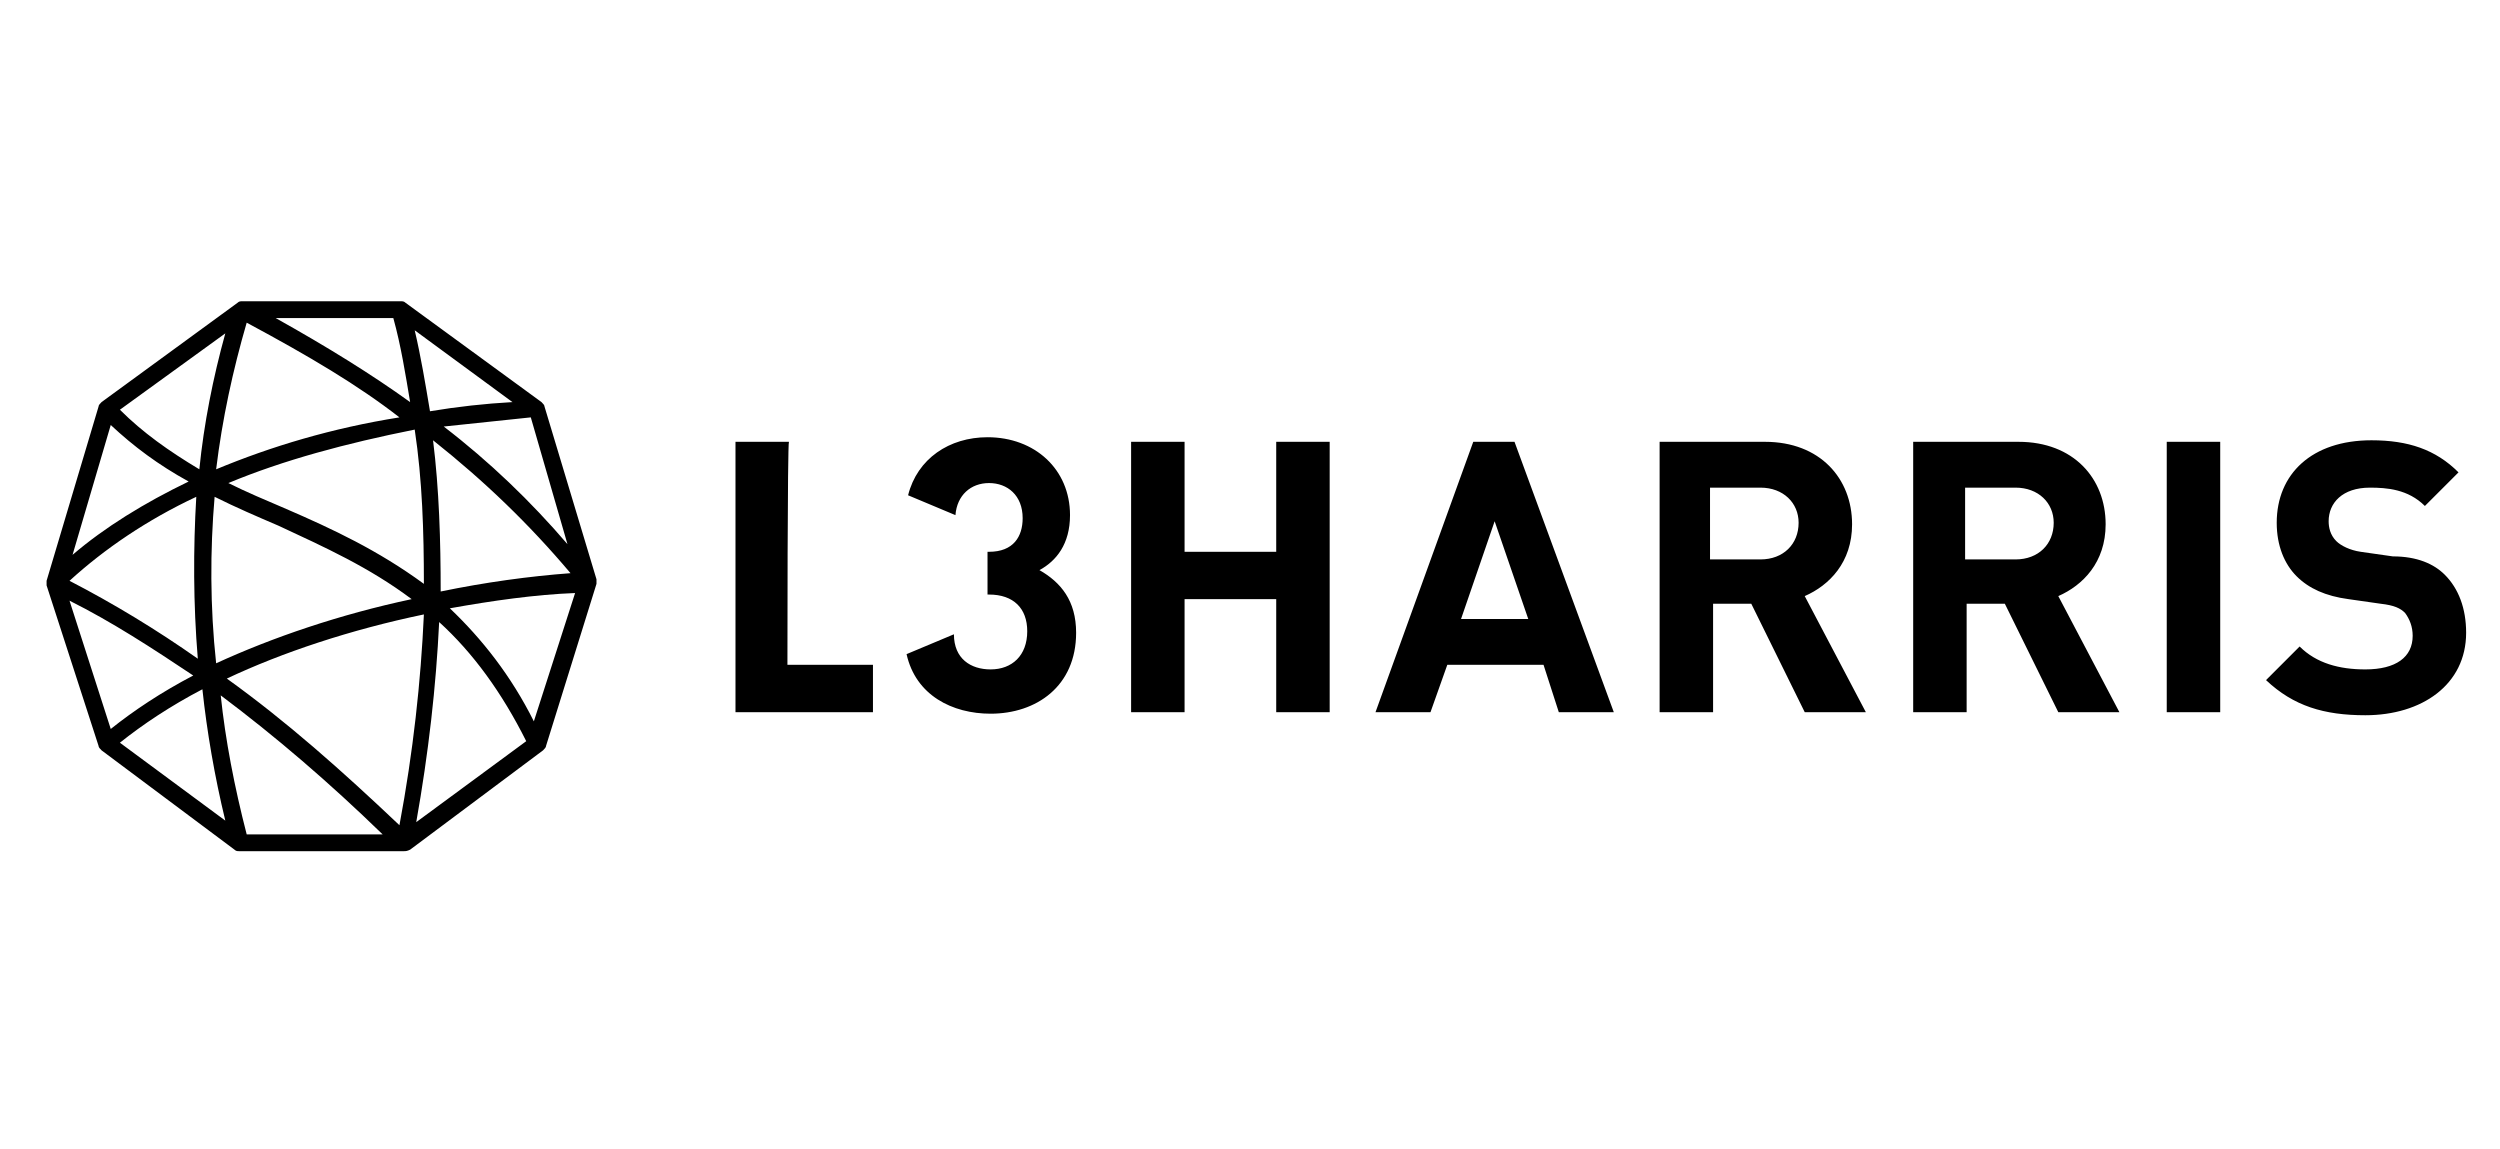 <?xml version="1.0" encoding="utf-8"?>
<svg version="1.1" xmlns="http://www.w3.org/2000/svg" xmlns:xlink="http://www.w3.org/1999/xlink" x="0px" y="0px"
width="435px" height="200px" viewBox="0 0 435 200" xml:space="preserve">
<g>
<path fill="#000000" d="M70.3,148.104H41.595c-0.266,0-0.531,0-0.797-0.265l-23.123-17.276c-0.266-0.265-0.532-0.531-0.532-0.799l-9.037-27.906c0-0.267,0-0.531,0-0.797l9.037-30.3c0-0.266,0.266-0.531,0.532-0.797l23.654-17.276c0.266-0.266,0.531-0.266,0.797-0.266h27.642c0.266,0,0.532,0,0.797,0.266L94.22,69.965c0.266,0.266,0.531,0.531,0.531,0.797l9.037,30.033c0,0.267,0,0.532,0,0.797l-8.77,28.173c0,0.268-0.267,0.534-0.533,0.799L71.363,147.84C70.832,148.104,70.565,148.104,70.3,148.104 M42.924,145.183h23.654c-9.302-9.037-18.604-17.012-28.172-24.188C39.203,128.702,40.797,136.941,42.924,145.183 M39.469,118.071c10.366,7.442,19.934,15.946,30.034,25.516c2.392-12.758,3.72-24.983,4.253-36.678C60.997,109.565,49.037,113.553,39.469,118.071 M76.413,108.238c-0.532,11.163-1.86,22.856-3.987,34.815l19.137-14.087C87.31,120.464,82.26,113.553,76.413,108.238 M20.864,129.233l18.339,13.556c-1.86-7.707-3.19-15.414-3.987-22.856C29.635,122.854,24.851,126.045,20.864,129.233 M12.094,104.517l7.176,22.324c3.986-3.188,8.771-6.377,14.353-9.302C26.445,112.754,19.535,108.238,12.094,104.517 M78.273,105.846c5.582,5.316,10.631,11.693,14.618,19.668l7.176-22.326C93.157,103.452,85.715,104.517,78.273,105.846 M37.343,86.443c-0.798,9.303-0.798,19.136,0.266,28.971c9.834-4.519,21.529-8.505,34.021-11.163c-7.442-5.581-15.15-9.037-23.123-12.757C44.785,89.898,41.063,88.304,37.343,86.443 M12.094,101.062c7.707,3.987,15.149,8.504,22.325,13.554c-0.797-9.566-0.797-19.135-0.266-28.172C25.648,90.43,18.207,95.48,12.094,101.062 M75.35,76.609c1.063,8.505,1.329,17.543,1.329,26.312c7.708-1.594,15.416-2.657,22.591-3.188C92.094,91.227,84.387,83.786,75.35,76.609M39.735,84.052c3.189,1.594,6.378,2.922,10.1,4.518c7.973,3.455,15.947,7.176,23.921,13.022c0-9.034-0.267-18.072-1.595-26.843C60.2,77.142,49.303,80.065,39.735,84.052 M19.27,73.952l-6.645,22.591c5.582-4.784,12.492-9.036,20.2-12.757C27.509,80.862,23.256,77.673,19.27,73.952 M77.21,74.217c7.974,6.113,15.15,13.023,21.528,20.466l-6.378-22.06C87.31,73.154,82.26,73.686,77.21,74.217 M42.924,56.145c-2.393,8.238-4.252,16.744-5.316,25.514c9.568-3.986,20.199-7.176,31.894-9.036C62.326,67.042,53.821,61.992,42.924,56.145 M20.864,71.293c3.987,3.987,8.505,7.177,13.821,10.366c0.797-7.974,2.392-15.947,4.519-23.654L20.864,71.293z M72.16,57.473c1.063,4.519,1.86,9.303,2.658,14.086c4.784-0.797,9.568-1.329,14.351-1.594L72.16,57.473z M47.974,55.347c9.036,5.049,16.745,9.834,23.389,14.618c-0.797-4.784-1.595-9.834-2.924-14.618H47.974z"/>
<path fill="#000000" d="M256.347,76.876l-17.009,47.041h9.568l2.924-8.239h16.745l2.657,8.239h9.569l-17.276-47.041H256.347zM254.221,107.705l5.848-17.01l5.849,17.01H254.221z M322.262,91.227c0-7.972-5.582-14.351-15.149-14.351h-18.341v47.041h9.304v-18.868h6.645l9.301,18.868h10.634l-10.634-20.197C318.275,101.858,322.262,97.872,322.262,91.227z M306.316,97.34h-8.772V84.849h8.772c3.985,0,6.642,2.658,6.642,6.112C312.958,94.683,310.301,97.34,306.316,97.34z M366.381,91.227c0-7.972-5.581-14.351-15.149-14.351h-18.338v47.041h9.301v-18.868h6.647l9.302,18.868h10.63l-10.63-20.197C362.395,101.858,366.381,97.872,366.381,91.227z M350.7,97.34h-8.771V84.849h8.771c3.987,0,6.645,2.658,6.645,6.112C357.345,94.683,354.687,97.34,350.7,97.34z M377.013,76.876h9.304v47.041h-9.304V76.876z M425.385,99.999c2.395,2.391,3.722,5.847,3.722,10.101c0,9.036-7.708,14.352-17.54,14.352c-7.178,0-12.495-1.597-17.278-6.113l5.847-5.849c2.924,2.925,6.911,3.987,11.432,3.987c5.314,0,8.238-2.126,8.238-5.848c0-1.592-0.534-2.924-1.33-3.987c-0.796-0.796-1.858-1.327-4.253-1.593l-5.58-0.798c-3.987-0.531-6.911-1.861-9.036-3.987c-2.125-2.126-3.457-5.315-3.457-9.303c0-8.503,6.114-14.352,16.481-14.352c6.377,0,11.162,1.596,15.149,5.582l-5.849,5.848c-2.924-2.924-6.646-3.189-9.568-3.189c-4.784,0-7.178,2.658-7.178,5.847c0,1.064,0.267,2.394,1.332,3.457c0.796,0.797,2.39,1.594,4.252,1.86l5.581,0.797C420.601,96.809,423.525,98.138,425.385,99.999z M187.245,110.1c0,9.302-6.911,14.084-14.884,14.084c-6.645,0-13.024-3.188-14.619-10.364l8.24-3.455c0,4.251,2.924,6.112,6.379,6.112c3.721,0,6.378-2.391,6.378-6.644c0-3.987-2.392-6.381-6.645-6.381h-0.266v-7.44h0.266c4.253,0,5.848-2.657,5.848-5.848c0-3.987-2.657-6.112-5.848-6.112c-3.188,0-5.581,2.125-5.847,5.581l-8.24-3.455c1.596-6.378,7.178-10.1,13.821-10.1c8.24,0,14.354,5.582,14.354,13.555c0,5.051-2.394,7.974-5.316,9.569C184.586,101.327,187.245,104.517,187.245,110.1z M222.062,76.876h9.302v47.041h-9.302v-19.666h-15.946v19.666h-9.303V76.876h9.303v19.136h15.946V76.876z M137.012,115.678h14.883v8.239h-23.92V76.876h9.303C137.012,76.876,137.012,115.678,137.012,115.678z"/>
</g>
</svg>
